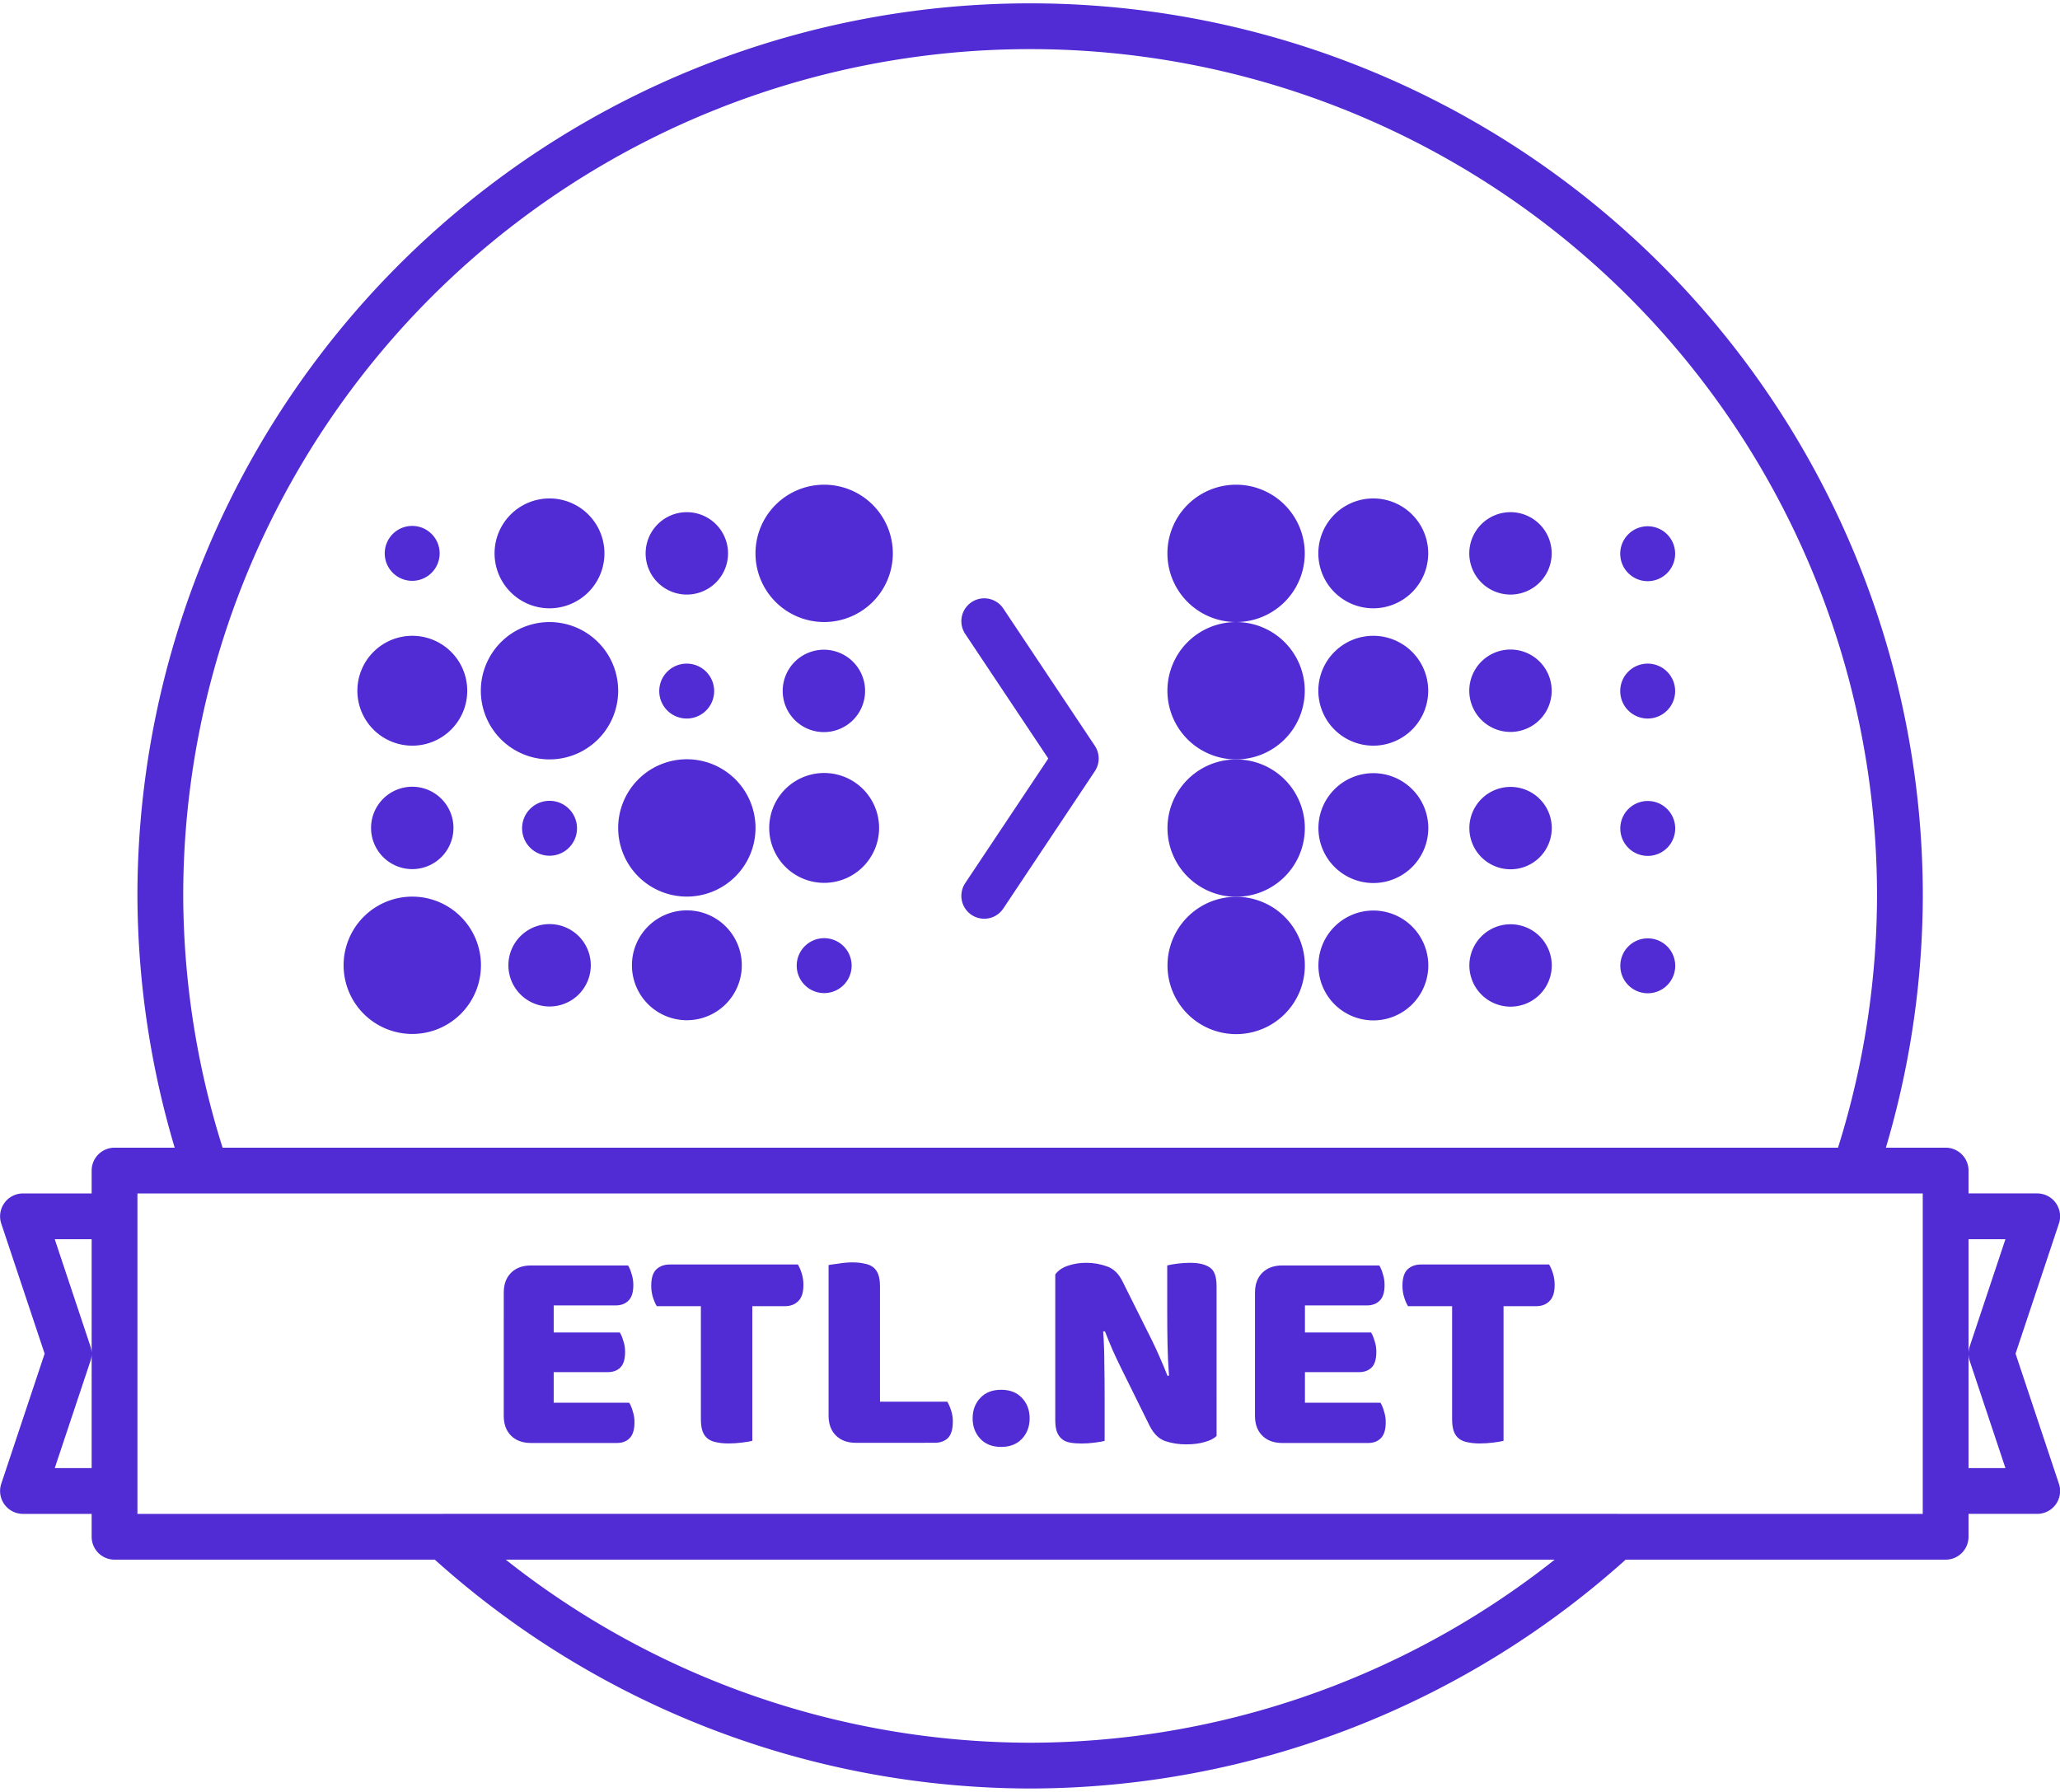<svg width="100pt" height="87pt" version="1.1" viewBox="0 0 119.06 103.19" xmlns="http://www.w3.org/2000/svg">
 <g transform="translate(9.26 -195.14)">
  <path d="m103.19 265.25h5.292l-2.646 7.938 2.646 7.938h-5.292m-105.83-15.875h-5.292l2.646 7.938-2.646 7.938h5.292m-1e-7 -18.521h105.83v21.167h-105.83zm52.917-66.146a50.271 50.271 0 0 0-50.271 50.271 50.271 50.271 0 0 0 2.639 15.875h95.286a50.271 50.271 0 0 0 2.617-15.875 50.271 50.271 0 0 0-50.271-50.271zm-33.897 87.312a50.271 50.271 0 0 0 33.897 13.229 50.271 50.271 0 0 0 33.909-13.229z" fill="none" stroke="#512BD4" stroke-linejoin="round" stroke-width="2.646"/>
  <path d="m47.625 230.85 5.292 7.938-5.292 7.938" fill="none"   stroke="#512BD4" stroke-linecap="round" stroke-linejoin="round" stroke-width="2.646"/>
  <g>
   <path fill="#512BD4" d="m42.342 226.93a3.969 3.969 0 0 1-3.969 3.969 3.969 3.969 0 0 1-3.969-3.969 3.969 3.969 0 0 1 3.969-3.969 3.969 3.969 0 0 1 3.969 3.969z"/>
   <path fill="#512BD4" d="m25.674 226.93a3.175 3.175 0 0 1-3.175 3.175 3.175 3.175 0 0 1-3.175-3.175 3.175 3.175 0 0 1 3.175-3.175 3.175 3.175 0 0 1 3.175 3.175z"/>
   <path fill="#512BD4" d="m32.817 226.93a2.381 2.381 0 0 1-2.381 2.381 2.381 2.381 0 0 1-2.381-2.381 2.381 2.381 0 0 1 2.381-2.381 2.381 2.381 0 0 1 2.381 2.381z"/>
   <path fill="#512BD4" d="m16.15 226.93a1.587 1.587 0 0 1-1.587 1.587 1.587 1.587 0 0 1-1.587-1.587 1.587 1.587 0 0 1 1.587-1.587 1.587 1.587 0 0 1 1.587 1.587z"/>
   <path fill="#512BD4" d="m40.739 234.88a2.381 2.381 0 0 1-2.381 2.381 2.381 2.381 0 0 1-2.381-2.381 2.381 2.381 0 0 1 2.381-2.381 2.381 2.381 0 0 1 2.381 2.381z"/>
   <path fill="#512BD4" d="m17.745 234.87a3.175 3.175 0 0 1-3.175 3.175 3.175 3.175 0 0 1-3.175-3.175 3.175 3.175 0 0 1 3.175-3.175 3.175 3.175 0 0 1 3.175 3.175z"/>
   <path fill="#512BD4" d="m26.468 234.87a3.969 3.969 0 0 1-3.969 3.969 3.969 3.969 0 0 1-3.969-3.969 3.969 3.969 0 0 1 3.969-3.969 3.969 3.969 0 0 1 3.969 3.969z"/>
   <path fill="#512BD4" d="m32.016 234.89a1.587 1.587 0 0 1-1.587 1.587 1.587 1.587 0 0 1-1.587-1.587 1.587 1.587 0 0 1 1.587-1.587 1.587 1.587 0 0 1 1.587 1.587z"/>
   <path fill="#512BD4" d="m34.406 242.8a3.969 3.969 0 0 1-3.969 3.969 3.969 3.969 0 0 1-3.969-3.969 3.969 3.969 0 0 1 3.969-3.969 3.969 3.969 0 0 1 3.969 3.969z"/>
   <path fill="#512BD4" d="m41.548 242.8a3.175 3.175 0 0 1-3.175 3.175 3.175 3.175 0 0 1-3.175-3.175 3.175 3.175 0 0 1 3.175-3.175 3.175 3.175 0 0 1 3.175 3.175z"/>
   <path fill="#512BD4" d="m16.948 242.8a2.381 2.381 0 0 1-2.381 2.381 2.381 2.381 0 0 1-2.381-2.381 2.381 2.381 0 0 1 2.381-2.381 2.381 2.381 0 0 1 2.381 2.381z"/>
   <path fill="#512BD4" d="m24.089 242.82a1.587 1.587 0 0 1-1.587 1.587 1.587 1.587 0 0 1-1.587-1.587 1.587 1.587 0 0 1 1.587-1.587 1.587 1.587 0 0 1 1.587 1.587z"/>
   <path fill="#512BD4" d="m18.537 250.74a3.969 3.969 0 0 1-3.969 3.969 3.969 3.969 0 0 1-3.969-3.969 3.969 3.969 0 0 1 3.969-3.969 3.969 3.969 0 0 1 3.969 3.969z"/>
   <path fill="#512BD4" d="m33.613 250.74a3.175 3.175 0 0 1-3.175 3.175 3.175 3.175 0 0 1-3.175-3.175 3.175 3.175 0 0 1 3.175-3.175 3.175 3.175 0 0 1 3.175 3.175z"/>
   <path fill="#512BD4" d="m24.885 250.74a2.381 2.381 0 0 1-2.381 2.381 2.381 2.381 0 0 1-2.381-2.381 2.381 2.381 0 0 1 2.381-2.381 2.381 2.381 0 0 1 2.381 2.381z"/>
   <path fill="#512BD4" d="m39.961 250.76a1.587 1.587 0 0 1-1.587 1.587 1.587 1.587 0 0 1-1.587-1.587 1.587 1.587 0 0 1 1.587-1.587 1.587 1.587 0 0 1 1.587 1.587z"/>
   <path fill="#512BD4" d="m66.15 226.93a3.969 3.969 0 0 1-3.969 3.969 3.969 3.969 0 0 1-3.969-3.969 3.969 3.969 0 0 1 3.969-3.969 3.969 3.969 0 0 1 3.969 3.969z"/>
   <path fill="#512BD4" d="m73.285 226.93a3.175 3.175 0 0 1-3.175 3.175 3.175 3.175 0 0 1-3.175-3.175 3.175 3.175 0 0 1 3.175-3.175 3.175 3.175 0 0 1 3.175 3.175z"/>
   <path fill="#512BD4" d="m80.421 226.93a2.381 2.381 0 0 1-2.381 2.381 2.381 2.381 0 0 1-2.381-2.381 2.381 2.381 0 0 1 2.381-2.381 2.381 2.381 0 0 1 2.381 2.381z"/>
   <path fill="#512BD4" d="m87.557 226.95a1.587 1.587 0 0 1-1.587 1.587 1.587 1.587 0 0 1-1.587-1.587 1.587 1.587 0 0 1 1.587-1.587 1.587 1.587 0 0 1 1.587 1.587z"/>
   <path fill="#512BD4" d="m66.15 234.87a3.969 3.969 0 0 1-3.969 3.969 3.969 3.969 0 0 1-3.969-3.969 3.969 3.969 0 0 1 3.969-3.969 3.969 3.969 0 0 1 3.969 3.969z"/>
   <path fill="#512BD4" d="m73.285 234.87a3.175 3.175 0 0 1-3.175 3.175 3.175 3.175 0 0 1-3.175-3.175 3.175 3.175 0 0 1 3.175-3.175 3.175 3.175 0 0 1 3.175 3.175z"/>
   <path fill="#512BD4" d="m80.421 234.87a2.381 2.381 0 0 1-2.381 2.381 2.381 2.381 0 0 1-2.381-2.381 2.381 2.381 0 0 1 2.381-2.381 2.381 2.381 0 0 1 2.381 2.381z"/>
   <path fill="#512BD4" d="m87.557 234.89a1.587 1.587 0 0 1-1.587 1.587 1.587 1.587 0 0 1-1.587-1.587 1.587 1.587 0 0 1 1.587-1.587 1.587 1.587 0 0 1 1.587 1.587z"/>
   <path fill="#512BD4" d="m66.154 242.81a3.969 3.969 0 0 1-3.969 3.969 3.969 3.969 0 0 1-3.969-3.969 3.969 3.969 0 0 1 3.969-3.969 3.969 3.969 0 0 1 3.969 3.969z"/>
   <path fill="#512BD4" d="m73.29 242.81a3.175 3.175 0 0 1-3.175 3.175 3.175 3.175 0 0 1-3.175-3.175 3.175 3.175 0 0 1 3.175-3.175 3.175 3.175 0 0 1 3.175 3.175z"/>
   <path fill="#512BD4" d="m80.426 242.81a2.381 2.381 0 0 1-2.381 2.381 2.381 2.381 0 0 1-2.381-2.381 2.381 2.381 0 0 1 2.381-2.381 2.381 2.381 0 0 1 2.381 2.381z"/>
   <path fill="#512BD4" d="m87.561 242.83a1.587 1.587 0 0 1-1.587 1.587 1.587 1.587 0 0 1-1.587-1.587 1.587 1.587 0 0 1 1.587-1.587 1.587 1.587 0 0 1 1.587 1.587z"/>
   <path fill="#512BD4" d="m66.155 250.75a3.969 3.969 0 0 1-3.969 3.969 3.969 3.969 0 0 1-3.969-3.969 3.969 3.969 0 0 1 3.969-3.969 3.969 3.969 0 0 1 3.969 3.969z"/>
   <path fill="#512BD4" d="m73.29 250.75a3.175 3.175 0 0 1-3.175 3.175 3.175 3.175 0 0 1-3.175-3.175 3.175 3.175 0 0 1 3.175-3.175 3.175 3.175 0 0 1 3.175 3.175z"/>
   <path fill="#512BD4" d="m80.426 250.75a2.381 2.381 0 0 1-2.381 2.381 2.381 2.381 0 0 1-2.381-2.381 2.381 2.381 0 0 1 2.381-2.381 2.381 2.381 0 0 1 2.381 2.381z"/>
   <path fill="#512BD4" d="m87.562 250.77a1.587 1.587 0 0 1-1.587 1.587 1.587 1.587 0 0 1-1.587-1.587 1.587 1.587 0 0 1 1.587-1.587 1.587 1.587 0 0 1 1.587 1.587z"/>
  </g>
  <g transform="scale(1.004 .996)" stroke-width=".423" aria-label="ETL.NET">
   <path fill="#512BD4" d="m19.776 270.74q0-0.727 0.423-1.15 0.423-0.423 1.15-0.423h5.582q0.118 0.186 0.203 0.491 0.101 0.304 0.101 0.643 0 0.643-0.288 0.913-0.271 0.271-0.727 0.271h-3.569v1.573h3.806q0.118 0.186 0.203 0.491 0.101 0.288 0.101 0.626 0 0.643-0.271 0.913t-0.727 0.271h-3.112v1.776h4.347q0.118 0.186 0.203 0.491 0.101 0.304 0.101 0.643 0 0.643-0.288 0.93-0.271 0.271-0.727 0.271h-4.939q-0.727 0-1.15-0.423-0.423-0.423-0.423-1.15z"/>
   <path fill="#512BD4" d="m28.586 271.53q-0.118-0.186-0.22-0.507-0.101-0.321-0.101-0.677 0-0.66 0.288-0.947 0.304-0.288 0.778-0.288h7.375q0.118 0.186 0.22 0.507 0.101 0.321 0.101 0.677 0 0.66-0.304 0.947-0.288 0.288-0.761 0.288h-1.878v7.815q-0.186 0.051-0.592 0.101-0.389 0.051-0.778 0.051t-0.694-0.068q-0.288-0.051-0.491-0.203-0.203-0.152-0.304-0.423t-0.101-0.71v-6.563z"/>
   <path fill="#512BD4" d="m40.048 279.46q-0.727 0-1.15-0.423-0.423-0.423-0.423-1.15v-8.745q0.186-0.034 0.592-0.085 0.406-0.068 0.778-0.068 0.389 0 0.677 0.068 0.304 0.051 0.507 0.203 0.203 0.152 0.304 0.423t0.101 0.71v6.681h3.873q0.118 0.186 0.22 0.507 0.101 0.304 0.101 0.643 0 0.677-0.288 0.964-0.288 0.271-0.761 0.271z"/>
   <path fill="#512BD4" d="m46.767 278.04q0-0.71 0.44-1.184t1.201-0.474 1.201 0.474 0.44 1.184q0 0.71-0.44 1.184t-1.201 0.474-1.201-0.474-0.44-1.184z"/>
   <path fill="#512BD4" d="m60.811 279.06q-0.237 0.237-0.694 0.355-0.44 0.135-1.066 0.135-0.626 0-1.184-0.186-0.558-0.186-0.913-0.896l-1.675-3.417q-0.254-0.524-0.457-0.981-0.203-0.474-0.44-1.083l-0.101 0.017q0.068 0.913 0.068 1.861 0.017 0.947 0.017 1.861v2.622q-0.186 0.051-0.575 0.101-0.372 0.051-0.744 0.051t-0.66-0.051-0.474-0.203q-0.186-0.152-0.288-0.406-0.101-0.271-0.101-0.694v-8.457q0.237-0.338 0.727-0.507t1.049-0.169q0.626 0 1.184 0.203 0.575 0.186 0.913 0.88l1.692 3.417q0.254 0.524 0.457 0.998 0.203 0.457 0.44 1.066l0.085-0.017q-0.068-0.913-0.085-1.827-0.017-0.913-0.017-1.827v-2.74q0.186-0.051 0.558-0.101 0.389-0.051 0.761-0.051 0.744 0 1.133 0.271 0.389 0.254 0.389 1.083z"/>
   <path fill="#512BD4" d="m63.022 270.74q0-0.727 0.423-1.15 0.423-0.423 1.15-0.423h5.582q0.118 0.186 0.203 0.491 0.101 0.304 0.101 0.643 0 0.643-0.288 0.913-0.271 0.271-0.727 0.271h-3.569v1.573h3.806q0.118 0.186 0.203 0.491 0.101 0.288 0.101 0.626 0 0.643-0.271 0.913t-0.727 0.271h-3.112v1.776h4.347q0.118 0.186 0.203 0.491 0.101 0.304 0.101 0.643 0 0.643-0.288 0.93-0.271 0.271-0.727 0.271h-4.939q-0.727 0-1.15-0.423-0.423-0.423-0.423-1.15z"/>
   <path fill="#512BD4" d="m71.831 271.53q-0.118-0.186-0.22-0.507-0.101-0.321-0.101-0.677 0-0.66 0.288-0.947 0.304-0.288 0.778-0.288h7.375q0.118 0.186 0.22 0.507 0.101 0.321 0.101 0.677 0 0.66-0.304 0.947-0.288 0.288-0.761 0.288h-1.878v7.815q-0.186 0.051-0.592 0.101-0.389 0.051-0.778 0.051t-0.694-0.068q-0.288-0.051-0.491-0.203-0.203-0.152-0.304-0.423t-0.101-0.71v-6.563z"/>
  </g>
 </g>
</svg>

